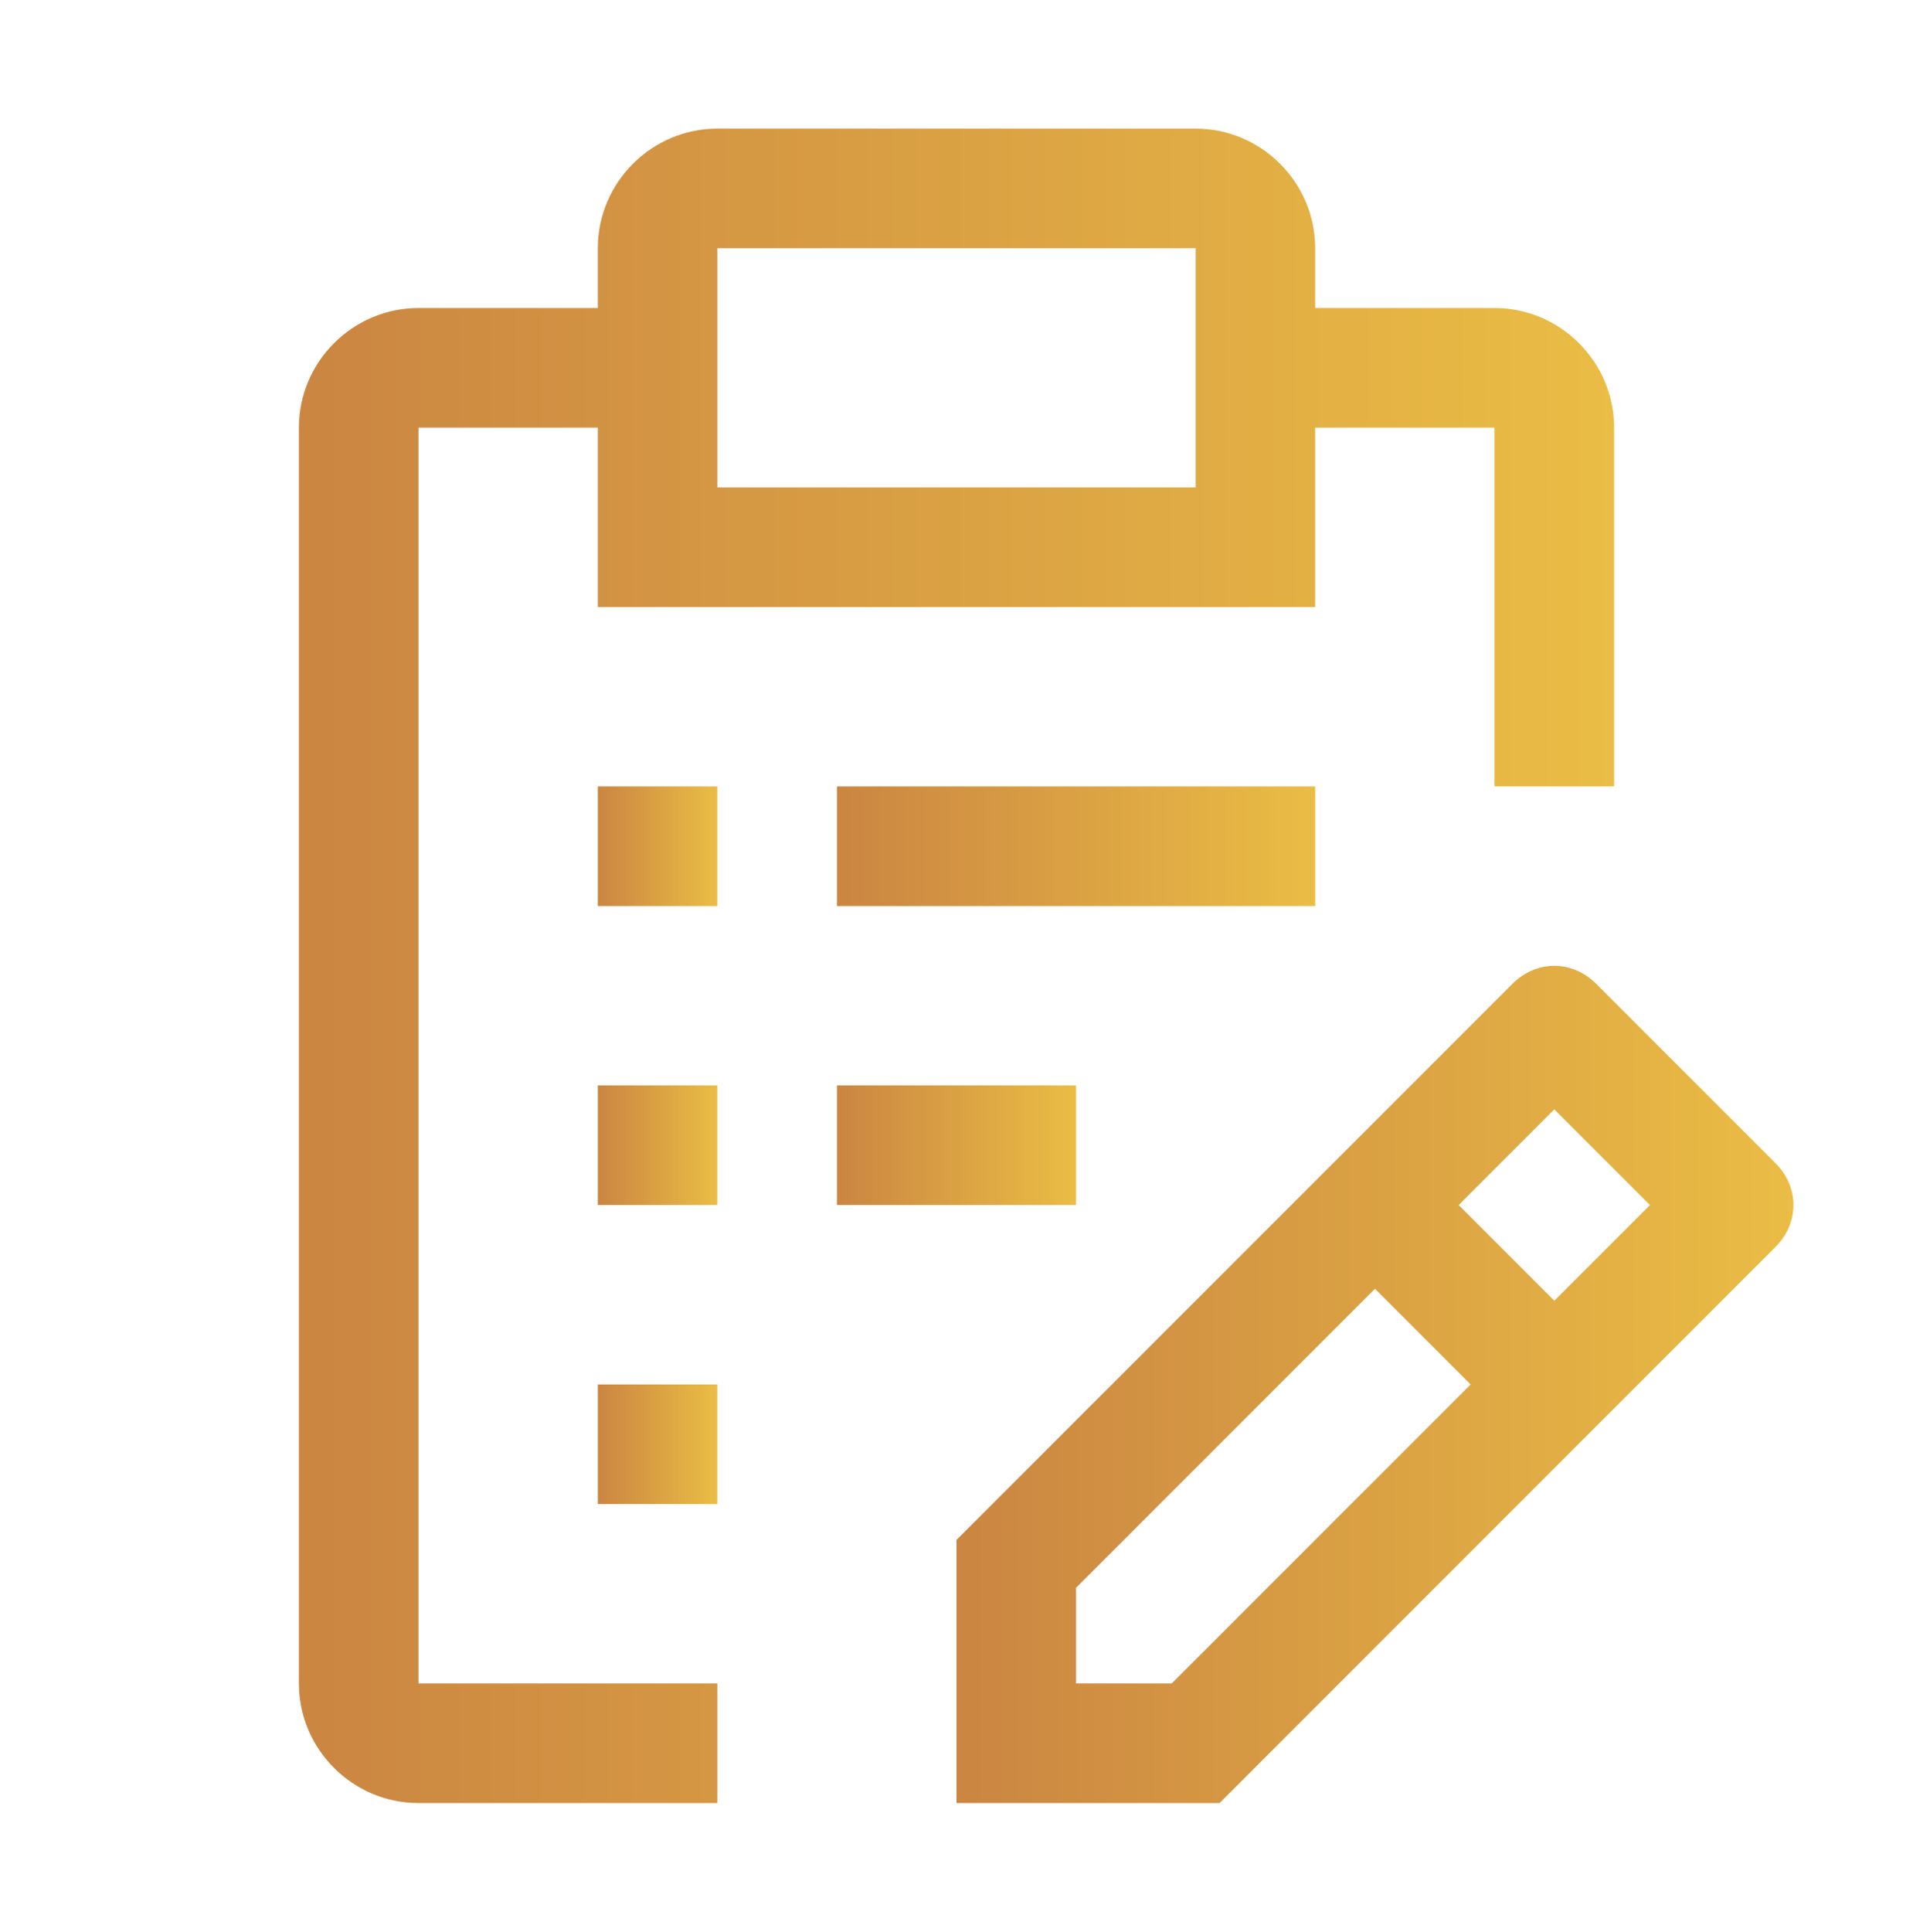 <svg width="106" height="107" viewBox="0 0 106 107" fill="none" xmlns="http://www.w3.org/2000/svg">
<path d="M98.381 64.431L88.444 54.494C87.119 53.169 85.131 53.169 83.806 54.494L53 85.3V99.875H67.575L98.381 69.069C99.706 67.744 99.706 65.756 98.381 64.431ZM64.925 93.25H59.625V87.95L76.188 71.388L81.487 76.688L64.925 93.25ZM86.125 72.05L80.825 66.75L86.125 61.45L91.425 66.75L86.125 72.05Z" fill="url(#paint0_linear_806_941)"/>
<path d="M39.75 76.688H33.125V83.312H39.75V76.688Z" fill="url(#paint1_linear_806_941)"/>
<path d="M59.625 60.125H46.375V66.75H59.625V60.125Z" fill="url(#paint2_linear_806_941)"/>
<path d="M39.75 60.125H33.125V66.75H39.75V60.125Z" fill="url(#paint3_linear_806_941)"/>
<path d="M72.875 43.562H46.375V50.188H72.875V43.562Z" fill="url(#paint4_linear_806_941)"/>
<path d="M39.75 43.562H33.125V50.188H39.75V43.562Z" fill="url(#paint5_linear_806_941)"/>
<path d="M23.188 93.25V23.688H33.125V33.625H72.875V23.688H82.812V43.562H89.438V23.688C89.438 20.044 86.456 17.062 82.812 17.062H72.875V13.75C72.875 10.106 69.894 7.125 66.25 7.125H39.75C36.106 7.125 33.125 10.106 33.125 13.75V17.062H23.188C19.544 17.062 16.562 20.044 16.562 23.688V93.25C16.562 96.894 19.544 99.875 23.188 99.875H39.75V93.25H23.188ZM39.75 13.75H66.25V27H39.75V13.75Z" fill="url(#paint6_linear_806_941)"/>
<defs>
<linearGradient id="paint0_linear_806_941" x1="103.634" y1="76.688" x2="53.473" y2="76.688" gradientUnits="userSpaceOnUse">
<stop stop-color="#EDC245"/>
<stop offset="1" stop-color="#CB8642"/>
</linearGradient>
<linearGradient id="paint1_linear_806_941" x1="40.358" y1="80" x2="33.193" y2="80" gradientUnits="userSpaceOnUse">
<stop stop-color="#EDC245"/>
<stop offset="1" stop-color="#CB8642"/>
</linearGradient>
<linearGradient id="paint2_linear_806_941" x1="60.842" y1="63.438" x2="46.51" y2="63.438" gradientUnits="userSpaceOnUse">
<stop stop-color="#EDC245"/>
<stop offset="1" stop-color="#CB8642"/>
</linearGradient>
<linearGradient id="paint3_linear_806_941" x1="40.358" y1="63.438" x2="33.193" y2="63.438" gradientUnits="userSpaceOnUse">
<stop stop-color="#EDC245"/>
<stop offset="1" stop-color="#CB8642"/>
</linearGradient>
<linearGradient id="paint4_linear_806_941" x1="75.309" y1="46.875" x2="46.645" y2="46.875" gradientUnits="userSpaceOnUse">
<stop stop-color="#EDC245"/>
<stop offset="1" stop-color="#CB8642"/>
</linearGradient>
<linearGradient id="paint5_linear_806_941" x1="40.358" y1="46.875" x2="33.193" y2="46.875" gradientUnits="userSpaceOnUse">
<stop stop-color="#EDC245"/>
<stop offset="1" stop-color="#CB8642"/>
</linearGradient>
<linearGradient id="paint6_linear_806_941" x1="96.13" y1="53.5" x2="17.306" y2="53.5" gradientUnits="userSpaceOnUse">
<stop stop-color="#EDC245"/>
<stop offset="1" stop-color="#CB8642"/>
</linearGradient>
</defs>
</svg>
